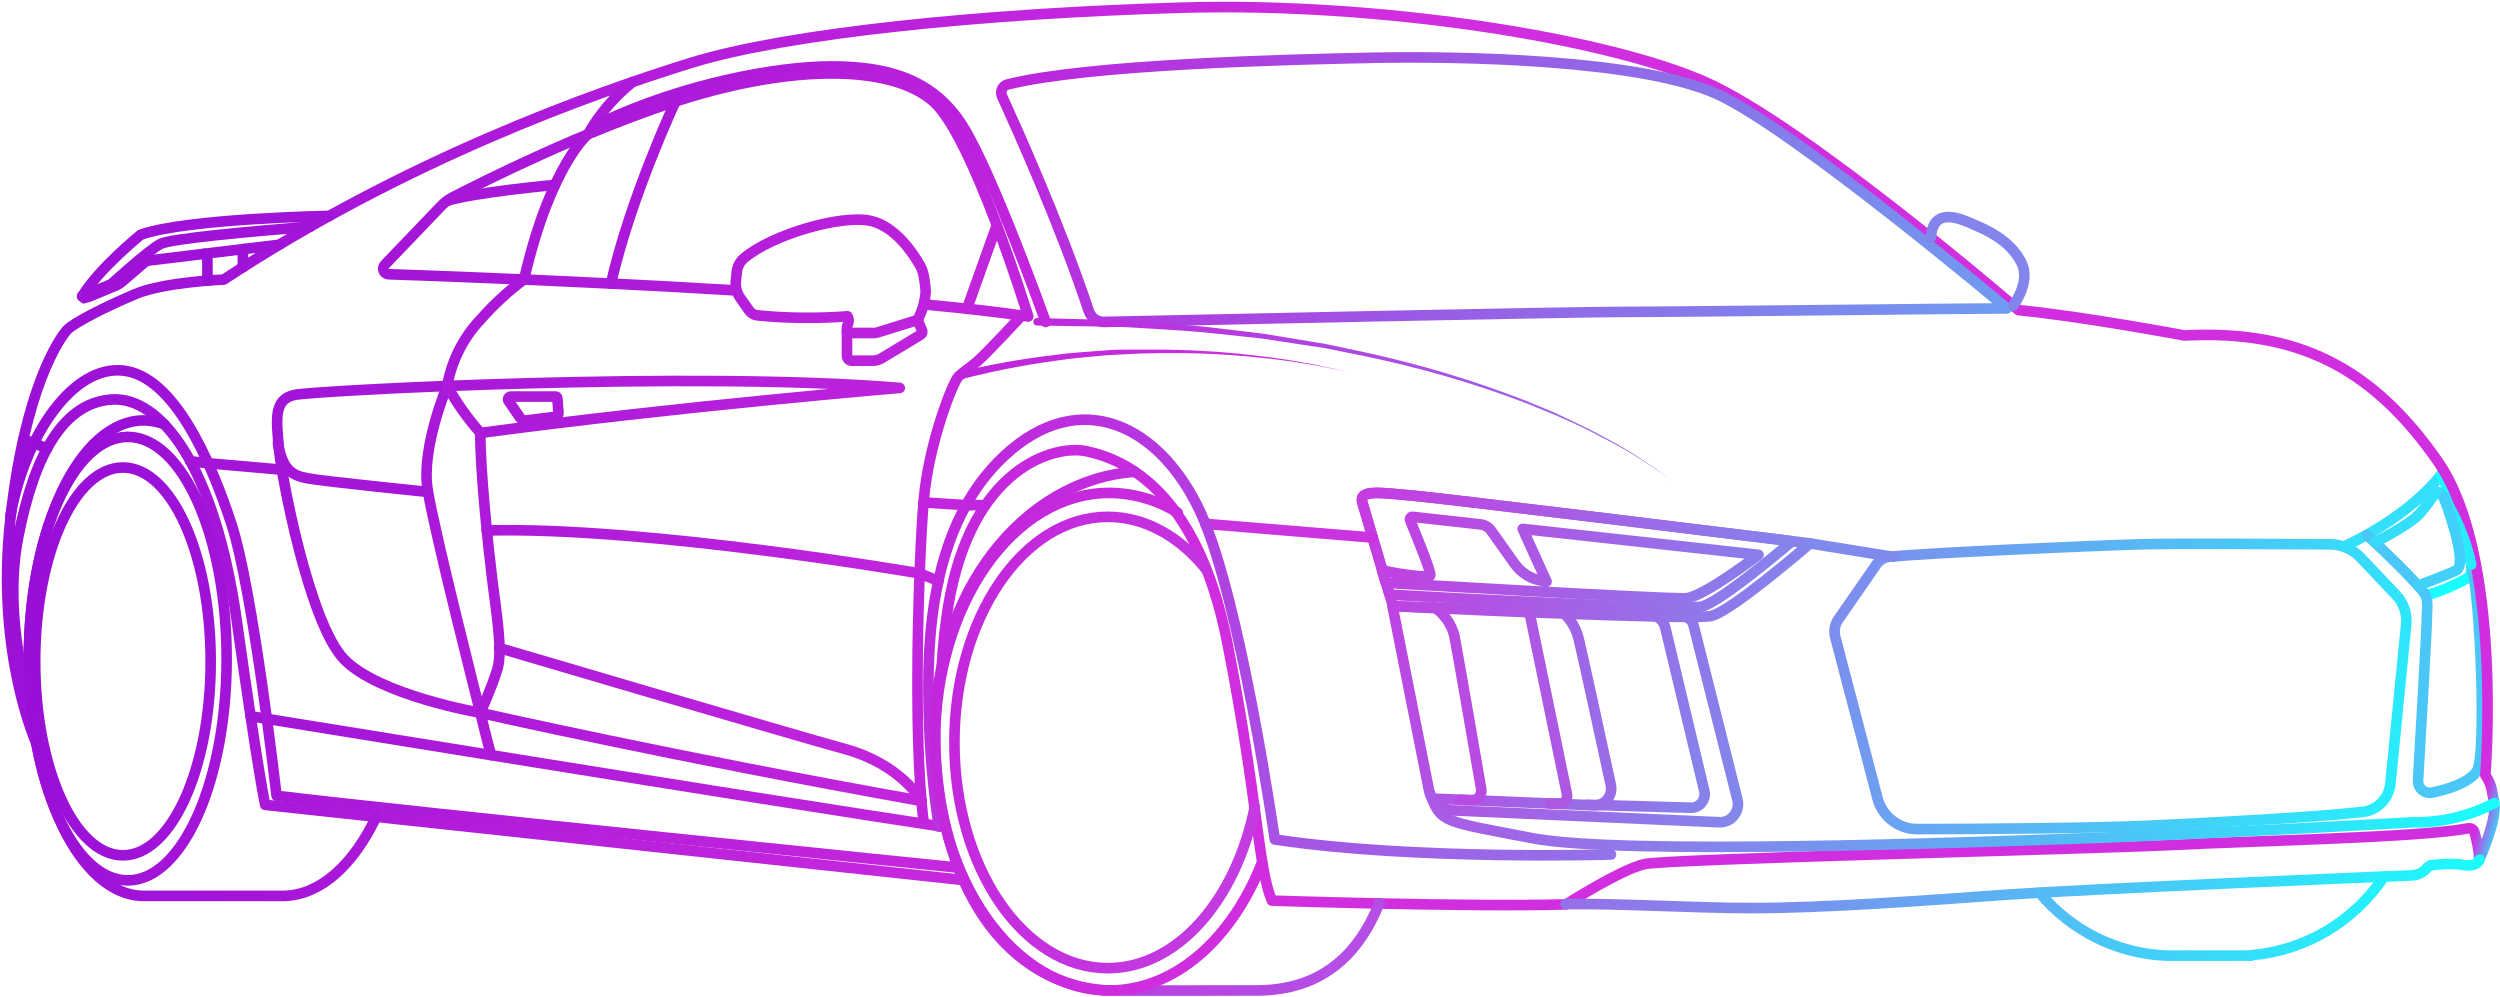 <svg width="707" height="282" viewBox="0 0 707 282" fill="none" xmlns="http://www.w3.org/2000/svg">
<path d="M36.13 248.973C20.684 248.973 8.163 220.896 8.163 186.262C8.163 151.628 20.684 123.551 36.13 123.551C51.575 123.551 64.096 151.628 64.096 186.262C64.096 220.896 51.575 248.973 36.13 248.973Z" stroke="url(#paint0_linear_293_3306)" stroke-width="3" stroke-linecap="round" stroke-linejoin="round"/>
<path d="M385.277 142.12C386.137 145.035 390.899 161.266 392.976 168.179C393.585 170.306 393.941 171.434 393.941 171.434C393.941 171.434 478.134 175.518 483.924 174.199C489.714 172.88 511.869 153.671 511.869 153.671L506.792 153.054C485.938 150.48 407.641 140.865 399.564 140.163C390.249 139.334 384.144 138.355 385.277 142.12Z" stroke="url(#paint1_linear_293_3306)" stroke-width="3" stroke-linecap="round" stroke-linejoin="round"/>
<path d="M385.277 142.12C386.137 145.035 390.899 161.266 392.976 168.179C405.564 168.881 475.994 172.71 481.239 171.519C485.854 170.477 500.897 158.053 506.792 153.054C485.938 150.48 407.641 140.865 399.564 140.163C390.249 139.334 384.144 138.355 385.277 142.12Z" stroke="url(#paint2_linear_293_3306)" stroke-width="3" stroke-linecap="round" stroke-linejoin="round"/>
<path d="M390.815 161.223C395.976 162.563 403.802 163.35 404.431 162.797C405.061 162.244 400.235 150.799 398.788 147.14C398.737 147.026 398.719 146.899 398.733 146.774C398.748 146.65 398.795 146.531 398.87 146.431C398.945 146.331 399.045 146.254 399.16 146.206C399.274 146.159 399.399 146.143 399.522 146.162L418.635 148.289C419.245 148.354 419.835 148.548 420.367 148.86C420.898 149.171 421.359 149.593 421.719 150.097L428.348 159.436C429.276 160.744 430.454 161.848 431.814 162.681C433.173 163.515 434.685 164.061 436.258 164.286L437.37 164.456L430.614 149.565L497.309 156.904C497.309 156.904 481.763 168.817 476.833 169.179C471.902 169.54 391.885 164.818 391.885 164.818L390.815 161.223Z" stroke="url(#paint3_linear_293_3306)" stroke-width="3" stroke-linecap="round" stroke-linejoin="round"/>
<path d="M530.562 159.756L519.841 175.221C519.363 175.927 519.04 176.73 518.895 177.574C518.75 178.418 518.787 179.285 519.002 180.113L530.94 225.721C531.598 228.234 533.058 230.454 535.093 232.036C537.127 233.618 539.621 234.472 542.185 234.464C558.339 234.464 592.096 234.23 607.789 233.507C625.244 232.699 653.63 231.21 668.127 229.614C670.111 229.402 671.966 228.518 673.393 227.105C674.82 225.693 675.737 223.834 675.995 221.829L680.463 176.603C680.617 175.087 680.441 173.554 679.948 172.113C679.455 170.673 678.657 169.359 677.61 168.265L667.519 157.628C665.305 155.331 662.293 154.002 659.127 153.927C647.483 153.927 618.636 153.608 605.334 153.927C590.04 154.374 545.877 156.352 534.422 157.437C533.649 157.507 532.901 157.751 532.233 158.153C531.565 158.554 530.994 159.102 530.562 159.756Z" stroke="url(#paint4_linear_293_3306)" stroke-width="3" stroke-linecap="round" stroke-linejoin="round"/>
<path d="M511.869 153.672L535.178 157.458" stroke="#808AED" stroke-width="3" stroke-linecap="round" stroke-linejoin="round"/>
<path d="M691.058 133.271C691.058 133.271 683.547 144.886 662.903 154.544" stroke="#34DFFA" stroke-width="3" stroke-linecap="round" stroke-linejoin="round"/>
<path d="M690.366 134.25C692.83 139.288 694.839 144.543 696.366 149.949C698.107 157.033 700.772 161.755 697.331 163.755C693.843 165.675 690.165 167.215 686.358 168.35" stroke="#18FFFF" stroke-width="3" stroke-linecap="round" stroke-linejoin="round"/>
<path d="M669.386 151.289C669.386 151.289 678.176 159.479 682.393 164.053C686.61 168.626 686.589 168.498 686.358 173.519C686.358 177.603 684.491 209.214 683.82 220.68C683.794 221.191 683.884 221.702 684.082 222.173C684.281 222.644 684.583 223.063 684.965 223.398C685.348 223.732 685.801 223.974 686.29 224.104C686.778 224.233 687.29 224.248 687.785 224.147C691.981 223.296 697.918 221.531 700.373 218.233C703.394 214.319 701.317 166.435 698.925 160.798" stroke="#4AC7F6" stroke-width="3" stroke-linecap="round" stroke-linejoin="round"/>
<path d="M478.93 176.817L491.35 226.148C491.54 226.924 491.549 227.734 491.376 228.515C491.203 229.295 490.854 230.023 490.355 230.643C489.856 231.262 489.222 231.755 488.502 232.082C487.783 232.41 486.998 232.563 486.21 232.53L410.683 229.169C409.117 229.1 407.619 228.501 406.429 227.467C405.239 226.434 404.424 225.026 404.116 223.468L393.794 171.414L475.825 174.35C476.538 174.359 477.228 174.606 477.789 175.052C478.35 175.497 478.751 176.118 478.93 176.817Z" stroke="url(#paint5_linear_293_3306)" stroke-width="3" stroke-linecap="round" stroke-linejoin="round"/>
<path d="M464.643 173.965H466.741C467.721 174.011 468.66 174.378 469.416 175.01C470.173 175.643 470.706 176.508 470.937 177.475L481.972 223.657C482.112 224.233 482.118 224.834 481.99 225.413C481.863 225.991 481.605 226.532 481.238 226.993C480.87 227.455 480.403 227.824 479.871 228.071C479.34 228.319 478.76 228.439 478.175 228.422L448.908 227.593" stroke="url(#paint6_linear_293_3306)" stroke-width="3" stroke-linecap="round" stroke-linejoin="round"/>
<path d="M442.342 173.52C444.465 175.537 445.929 178.165 446.538 181.05C447.524 185.028 452.999 210.236 455.538 221.999C455.69 222.709 455.679 223.445 455.506 224.15C455.333 224.855 455.002 225.51 454.54 226.065C454.078 226.62 453.496 227.059 452.84 227.35C452.184 227.641 451.47 227.776 450.755 227.743L405.249 225.85" stroke="url(#paint7_linear_293_3306)" stroke-width="3" stroke-linecap="round" stroke-linejoin="round"/>
<path d="M438.292 227.232H441.041C441.364 227.241 441.685 227.175 441.979 227.038C442.273 226.901 442.532 226.696 442.735 226.441C442.938 226.185 443.081 225.886 443.151 225.565C443.221 225.245 443.216 224.912 443.139 224.594L432.817 174.561C432.727 174.123 432.493 173.73 432.154 173.444C431.815 173.158 431.39 172.997 430.949 172.987L428.096 172.859" stroke="#AC58E5" stroke-width="3" stroke-linecap="round" stroke-linejoin="round"/>
<path d="M405.711 171.754C408.4 173.63 410.359 176.398 411.249 179.582C412.047 183.539 417.166 213.129 418.886 223.148C418.956 223.544 418.937 223.952 418.83 224.339C418.723 224.727 418.532 225.086 418.27 225.388C418.008 225.69 417.682 225.929 417.316 226.086C416.951 226.244 416.555 226.316 416.159 226.296L412.928 226.169" stroke="#B74BE3" stroke-width="3" stroke-linecap="round" stroke-linejoin="round"/>
<path d="M388.213 152.033L340.862 148.141" stroke="#CC33E0" stroke-width="3" stroke-linecap="round" stroke-linejoin="round"/>
<path d="M266.341 188.133C266.662 182.431 267.286 176.75 268.209 171.115C274.733 132.272 298.105 125.656 307.252 127.613C316.399 129.57 338.344 137.143 347.114 181.879C355.884 226.615 355.779 245.696 359.702 254.695C359.702 254.695 415.697 256.567 442.887 255.758C442.887 255.758 458.517 245.803 465.105 244.356C471.692 242.91 589.956 240.144 614.062 238.974C637.308 237.783 684.638 236.847 697.981 234.252C698.361 234.178 698.754 234.25 699.084 234.455C699.414 234.66 699.657 234.982 699.765 235.358C700.552 237.876 701.017 240.485 701.149 243.122C701.149 243.122 706.206 231.997 705.345 227.126C704.485 222.254 704.632 222.063 702.849 219.17C702.849 219.17 707.989 157.097 689.359 130.379C670.729 103.66 649.413 93.237 617.754 94.875C617.754 94.875 589.159 89.493 570.843 87.706C570.843 87.706 510.421 35.652 482.224 23.187C454.027 10.721 390.081 0.553 334.169 2.17C278.258 3.786 222.661 9.338 195.346 17.805C168.03 26.271 114.699 45.182 63.277 79.069C63.277 79.069 46.493 79.729 38.374 83.132C30.255 86.536 20.856 91.237 18.926 93.365C16.996 95.492 6.967 109.404 2.876 147.29C-1.215 185.176 10.345 210.363 10.345 210.363L8.897 200.407C8.897 200.407 0.505 175.54 5.163 151.821C9.821 128.102 18.171 113.829 31.661 112.978C45.151 112.127 60.718 131.187 66.97 175.646C73.222 220.106 75.005 227.615 75.005 227.615L272.468 248.887" stroke="url(#paint8_linear_293_3306)" stroke-width="3" stroke-linecap="round" stroke-linejoin="round"/>
<path d="M701.191 243.123C701.191 243.123 700.583 245.633 695.464 244.399C692.725 244.249 689.978 244.363 687.261 244.74C686.002 245.314 685.582 247.463 681.554 247.59C677.526 247.718 589.243 251.441 566.815 253.057C544.388 254.674 516.296 256.801 495.316 256.801C479.266 256.801 458.14 255.461 442.74 255.674" stroke="url(#paint9_linear_293_3306)" stroke-width="3" stroke-linecap="round" stroke-linejoin="round"/>
<path d="M567.549 87.217C567.549 87.217 507.19 36.419 485.602 26.612C464.014 16.806 412.991 15.848 388.213 16.338C364.443 16.827 307.651 18.188 284.929 23.889C284.594 23.975 284.281 24.136 284.014 24.358C283.747 24.581 283.531 24.861 283.383 25.178C283.234 25.495 283.157 25.841 283.156 26.192C283.155 26.543 283.23 26.89 283.377 27.208C287.258 35.717 299.741 63.371 307.923 87.983C308.215 88.877 308.778 89.654 309.532 90.204C310.285 90.755 311.191 91.049 312.119 91.046C332.68 90.6 443.999 88.196 459.734 88.196C477.168 88.196 556.934 87.217 567.549 87.217Z" stroke="url(#paint10_linear_293_3306)" stroke-width="3" stroke-linecap="round" stroke-linejoin="round"/>
<path d="M261.81 86.132C272.74 87.174 282.643 88.259 290.783 89.493C290.783 89.493 275.237 38.843 264.097 28.824C252.201 18.188 224.235 18.188 192.451 28.25C165.177 36.929 135.805 51.777 128.063 55.776C126.799 56.439 125.65 57.309 124.665 58.35L108.804 74.9C108.598 75.118 108.459 75.392 108.403 75.688C108.346 75.985 108.375 76.291 108.486 76.571C108.596 76.852 108.784 77.094 109.026 77.269C109.268 77.444 109.555 77.545 109.853 77.559C118.685 77.857 143.421 78.729 172.792 80.197C184.247 80.75 195.87 81.388 208.081 82.133" stroke="url(#paint11_linear_293_3306)" stroke-width="3" stroke-linecap="round" stroke-linejoin="round"/>
<path d="M178.918 23.166C173.829 27.208 169.555 32.206 166.33 37.886C166.33 37.886 155.693 46.523 148.204 79.006C143.724 82.337 139.603 86.138 135.909 90.344C130.989 95.522 127.702 102.069 126.469 109.149C126.469 109.149 119.105 126.55 120.909 138.292C122.713 150.035 135.847 201.578 135.847 201.578C135.847 201.578 107.167 196.685 97.285 186.432C87.404 176.179 79.453 134.123 78.844 126.55C78.236 118.977 77.166 112.872 83.418 111.659C89.67 110.447 195.912 104.81 254.446 109.702C254.446 109.702 191.863 114.914 135.742 122.466" stroke="url(#paint12_linear_293_3306)" stroke-width="3" stroke-linecap="round" stroke-linejoin="round"/>
<path d="M120.972 139.122C120.972 139.122 91.159 136.08 86.984 135.272C82.809 134.464 79.935 133.145 78.592 125.316" stroke="#A616D9" stroke-width="3" stroke-linecap="round" stroke-linejoin="round"/>
<path d="M126.469 109.148C129.105 113.902 132.25 118.346 135.847 122.401C135.721 132.548 138.134 155.267 139.225 164.074C140.315 172.881 142.225 184.07 140.672 189.197C139.12 194.323 135.847 201.577 135.847 201.577C135.847 201.577 137.945 210.384 138.91 213.554" stroke="#AD1AD9" stroke-width="3" stroke-linecap="round" stroke-linejoin="round"/>
<path d="M70.872 202.535C70.872 202.535 215.403 226.105 267.475 233.933" stroke="url(#paint13_linear_293_3306)" stroke-width="3" stroke-linecap="round" stroke-linejoin="round"/>
<path d="M135.784 201.578C135.784 201.578 190.205 213.959 260.593 226.509" stroke="url(#paint14_linear_293_3306)" stroke-width="3" stroke-linecap="round" stroke-linejoin="round"/>
<path d="M288.706 89.492C288.706 89.492 279.055 99.916 276.328 102.256C273.601 104.596 272.468 105.106 271.02 106.51C269.572 107.914 262.628 125.145 261.222 141.525C259.817 157.904 258.096 208.384 261.222 232.613" stroke="#C125DD" stroke-width="3" stroke-linecap="round" stroke-linejoin="round"/>
<path d="M157.036 112.148H144.448C144.308 112.15 144.17 112.19 144.05 112.265C143.93 112.34 143.833 112.447 143.768 112.573C143.704 112.7 143.674 112.842 143.683 112.985C143.692 113.127 143.739 113.264 143.819 113.382L147.05 118.083C147.244 118.377 147.517 118.609 147.836 118.752C148.156 118.895 148.509 118.943 148.854 118.891L156.868 117.891C157.012 117.889 157.153 117.857 157.284 117.799C157.416 117.741 157.534 117.657 157.634 117.552C157.733 117.448 157.811 117.324 157.863 117.189C157.916 117.054 157.941 116.909 157.938 116.764L157.624 112.68C157.628 112.603 157.615 112.527 157.586 112.456C157.557 112.385 157.513 112.321 157.456 112.27C157.4 112.219 157.333 112.182 157.26 112.16C157.187 112.139 157.111 112.135 157.036 112.148Z" stroke="#AE1ADA" stroke-width="3" stroke-linecap="round" stroke-linejoin="round"/>
<path d="M472.637 135.909C466.427 131.028 459.774 126.754 452.769 123.146C449.328 121.231 445.741 119.657 442.279 117.934C438.817 116.211 435.083 114.871 431.474 113.318C416.848 107.625 401.81 103.087 386.493 99.746L375.017 97.3L363.436 95.385L357.646 94.428C355.716 94.152 353.765 93.96 351.814 93.705L340.149 92.344C332.365 91.556 324.561 91.174 316.756 90.557L293.28 89.94C293.142 89.937 293.005 89.962 292.877 90.012C292.748 90.063 292.631 90.139 292.532 90.236C292.432 90.333 292.353 90.449 292.298 90.577C292.242 90.705 292.213 90.842 292.21 90.982C292.204 91.121 292.226 91.259 292.274 91.389C292.322 91.519 292.395 91.638 292.488 91.739C292.582 91.84 292.695 91.921 292.82 91.978C292.945 92.034 293.08 92.064 293.217 92.067L316.609 92.428C324.393 92.939 332.176 93.237 339.939 93.939L351.583 95.173C353.513 95.385 355.464 95.556 357.394 95.811L363.185 96.704L374.745 98.47L386.221 100.789C401.511 103.955 416.536 108.322 431.16 113.85C434.768 115.36 438.44 116.743 442.006 118.338C445.573 119.934 449.139 121.551 452.496 123.422C459.584 126.929 466.328 131.11 472.637 135.909Z" fill="url(#paint15_linear_293_3306)"/>
<path d="M295.734 91.046C295.734 91.046 280.629 48.841 272.195 35.525C263.761 22.208 250.733 18.783 235.082 18.783C219.431 18.783 193.122 23.803 170.254 34.546" stroke="url(#paint16_linear_293_3306)" stroke-width="3" stroke-linecap="round" stroke-linejoin="round"/>
<path d="M381.5 105.298C372.465 103.048 363.29 101.42 354.037 100.427C344.794 99.367 335.499 98.849 326.197 98.874C323.868 98.874 321.54 98.874 319.211 98.874C316.882 98.874 314.553 98.874 312.224 99.129C307.588 99.491 302.93 99.725 298.315 100.384C289.043 101.458 279.844 103.099 270.768 105.298C270.49 105.36 270.248 105.532 270.094 105.775C269.941 106.019 269.889 106.314 269.95 106.596C270.011 106.878 270.18 107.124 270.42 107.279C270.66 107.435 270.952 107.488 271.23 107.425C280.205 105.069 289.313 103.264 298.504 102.022C303.077 101.299 307.693 100.98 312.308 100.512C314.616 100.342 316.945 100.257 319.253 100.129C321.561 100.001 323.889 99.895 326.197 99.895C335.475 99.693 344.756 100.034 353.995 100.916C363.251 101.739 372.441 103.203 381.5 105.298Z" fill="url(#paint17_linear_293_3306)"/>
<path d="M705.408 227.125C698.304 230.812 690.415 232.675 682.435 232.55C682.435 232.55 625.307 235.783 591.089 237.017C556.871 238.251 458.538 241.91 433.215 237.017C407.893 232.124 407.473 232.763 404.431 224.424" stroke="url(#paint18_linear_293_3306)" stroke-width="3" stroke-linecap="round" stroke-linejoin="round"/>
<path d="M455.58 241.654C455.58 241.654 399.816 243.356 360.52 237.399C360.52 237.399 350.702 169.2 339.54 144.971C328.211 120.337 305.553 108.978 284.112 128.825C262.67 148.672 262.167 182.219 262.649 201.151C262.875 212.075 263.835 222.97 265.523 233.762" stroke="url(#paint19_linear_293_3306)" stroke-width="3" stroke-linecap="round" stroke-linejoin="round"/>
<path d="M278.636 142.865H273.286L261.181 142.078" stroke="#C125DD" stroke-width="3" stroke-linecap="round" stroke-linejoin="round"/>
<path d="M265.418 164.288L260.048 162.16C260.048 162.16 183.45 148.865 137.63 150.014" stroke="url(#paint20_linear_293_3306)" stroke-width="3" stroke-linecap="round" stroke-linejoin="round"/>
<path d="M260.593 226.508C260.593 226.508 254.97 216.234 239.046 211.852C223.123 207.47 141.154 183.24 141.154 183.24" stroke="url(#paint21_linear_293_3306)" stroke-width="3" stroke-linecap="round" stroke-linejoin="round"/>
<path d="M271.02 245.377C271.02 245.377 114.867 229.508 78.215 225.04C78.215 225.04 71.543 166.711 65.438 148.141C59.333 129.57 49.053 106.447 34.913 104.809C20.772 103.171 7.114 122.784 2.939 145.886" stroke="url(#paint22_linear_293_3306)" stroke-width="3" stroke-linecap="round" stroke-linejoin="round"/>
<path d="M79.663 132.824L58.976 131.016L53.836 130.441" stroke="#A415D8" stroke-width="3" stroke-linecap="round" stroke-linejoin="round"/>
<path d="M13.303 126.869L9.674 125.316L6.59 124.295" stroke="#9A0FD7" stroke-width="3" stroke-linecap="round" stroke-linejoin="round"/>
<path d="M93.111 61.051C93.111 61.051 52.83 61.795 39.822 66.369C39.822 66.369 27.926 75.963 23.269 83.791L31.472 80.366C31.472 80.366 42.382 70.432 45.445 68.964C48.508 67.496 69.404 65.582 87.719 64.093" stroke="url(#paint23_linear_293_3306)" stroke-width="3" stroke-linecap="round" stroke-linejoin="round"/>
<path d="M78.949 69.221L42.318 73.645C41.682 73.733 41.084 74.007 40.598 74.432L34.304 79.814C33.867 80.171 33.388 80.472 32.877 80.708C30.591 81.665 24.045 84.409 23.919 84.388C23.67 84.204 23.431 84.005 23.206 83.792" stroke="#A012D8" stroke-width="3" stroke-linecap="round" stroke-linejoin="round"/>
<path d="M69.34 70.391C69.34 70.391 68.69 70.603 68.69 72.092V75.56" stroke="#9E12D8" stroke-width="3" stroke-linecap="round" stroke-linejoin="round"/>
<path d="M57.801 71.773C57.801 71.773 58.662 71.965 58.662 74.007V79.368" stroke="#9A10D7" stroke-width="3" stroke-linecap="round" stroke-linejoin="round"/>
<path d="M156.974 52.287C156.974 52.287 133.896 54.414 126.406 56.818" stroke="#A817D9" stroke-width="3" stroke-linecap="round" stroke-linejoin="round"/>
<path d="M671.61 153.374C671.61 153.374 681.554 148.439 684.429 145.078C686.254 142.951 687.785 140.824 688.625 139.611C688.721 139.471 688.85 139.356 689 139.277C689.149 139.198 689.316 139.156 689.485 139.156C689.654 139.156 689.82 139.198 689.97 139.277C690.12 139.356 690.248 139.471 690.345 139.611C694.44 145.674 697.333 152.488 698.863 159.671" stroke="url(#paint24_linear_293_3306)" stroke-width="3" stroke-linecap="round" stroke-linejoin="round"/>
<path d="M691.058 140.547C691.058 140.547 698.422 159.543 694.562 161.33C690.702 163.117 683.841 165.585 683.841 165.585" stroke="#41D0F7" stroke-width="3" stroke-linecap="round" stroke-linejoin="round"/>
<path d="M260.383 94.641L249.348 101.299C248.604 101.765 247.746 102.008 246.872 102.001H240.851C240.504 102.001 240.171 101.863 239.923 101.616C239.676 101.369 239.535 101.034 239.529 100.682V94.172H247.145C247.45 94.173 247.754 94.13 248.047 94.045L259.46 90.514L260.74 93.364C260.849 93.584 260.873 93.837 260.807 94.073C260.741 94.309 260.59 94.512 260.383 94.641Z" stroke="url(#paint25_linear_293_3306)" stroke-width="3" stroke-linecap="round" stroke-linejoin="round"/>
<path d="M259.46 90.514C260.822 88.022 261.617 85.253 261.789 82.409C261.699 80.982 261.524 79.561 261.265 78.155C261.07 77.023 260.679 75.936 260.111 74.943C258.264 71.709 253.208 63.987 246.201 62.456C237.977 60.648 218.298 66.263 210.325 73.092C209.222 74.046 208.523 75.394 208.374 76.857L208.102 79.452C207.917 81.138 208.35 82.834 209.318 84.217L211.815 87.77C212.098 88.173 212.464 88.51 212.888 88.756C213.312 89.002 213.783 89.152 214.27 89.195C222.709 90.013 231.202 90.099 239.655 89.451C239.851 89.765 239.968 90.123 239.998 90.493C240.027 90.864 239.967 91.236 239.823 91.578C239.481 92.359 239.379 93.226 239.529 94.067" stroke="url(#paint26_linear_293_3306)" stroke-width="3" stroke-linecap="round" stroke-linejoin="round"/>
<path d="M191.024 28.695C191.024 28.695 178.436 55.456 172.771 80.196" stroke="#AB18D9" stroke-width="3" stroke-linecap="round" stroke-linejoin="round"/>
<path d="M281.909 63.647L273.454 87.323" stroke="#C025DC" stroke-width="3" stroke-linecap="round" stroke-linejoin="round"/>
<path d="M569.333 86.43C569.333 86.43 574.305 79.878 571.766 74.518C569.228 69.157 563.941 66.009 559.598 64.115C555.255 62.222 546.8 57.734 546.024 67.179" stroke="#8385EC" stroke-width="3" stroke-linecap="round" stroke-linejoin="round"/>
<path d="M320.931 133.441C289.461 135.569 264.432 167.605 264.432 206.704C264.432 245.802 281.321 277.754 312.686 280.094C313.924 280.2 354.121 280.094 355.38 280.094C373.213 280.094 383.954 270.564 390.081 255.418" stroke="url(#paint27_linear_293_3306)" stroke-width="3" stroke-linecap="round" stroke-linejoin="round"/>
<path d="M333.037 144.972C327.228 141.373 320.563 139.446 313.756 139.398C286.482 139.398 264.432 170.903 264.432 209.746C264.432 248.59 286.524 280.094 313.756 280.094C332.302 280.094 348.457 265.501 356.891 243.931" stroke="url(#paint28_linear_293_3306)" stroke-width="3" stroke-linecap="round" stroke-linejoin="round"/>
<path d="M341.135 161.053C333.603 151.757 323.889 146.162 313.294 146.162C289.335 146.162 269.908 174.774 269.908 209.979C269.908 245.185 289.335 273.797 313.294 273.797C332.953 273.797 349.569 254.524 354.876 228.104" stroke="url(#paint29_linear_293_3306)" stroke-width="3" stroke-linecap="round" stroke-linejoin="round"/>
<path d="M34.766 241.888C21.058 241.888 9.947 217.335 9.947 187.047C9.947 156.76 21.058 132.207 34.766 132.207C48.473 132.207 59.585 156.76 59.585 187.047C59.585 217.335 48.473 241.888 34.766 241.888Z" stroke="url(#paint30_linear_293_3306)" stroke-width="3" stroke-linecap="round" stroke-linejoin="round"/>
<path d="M106.391 231.018C99.992 244.462 90.761 253.035 80.481 253.354H40.619C22.702 253.354 8.163 223.253 8.163 186.133C8.163 149.012 22.702 118.891 40.619 118.891C42.605 118.888 44.575 119.256 46.43 119.976" stroke="url(#paint31_linear_293_3306)" stroke-width="3" stroke-linecap="round" stroke-linejoin="round"/>
<path d="M674.232 247.867C670.016 254.181 664.457 259.457 657.966 263.308C651.475 267.158 644.215 269.485 636.72 270.118V270.246H612.615C605.756 269.969 599.03 268.246 592.864 265.188C586.698 262.13 581.228 257.803 576.802 252.483" stroke="url(#paint32_linear_293_3306)" stroke-width="3" stroke-linecap="round" stroke-linejoin="round"/>
<defs>
<linearGradient id="paint0_linear_293_3306" x1="8" y1="168.5" x2="64" y2="186" gradientUnits="userSpaceOnUse">
<stop stop-color="#9A0FD7"/>
<stop offset="1" stop-color="#A314D8"/>
</linearGradient>
<linearGradient id="paint1_linear_293_3306" x1="394" y1="135.5" x2="503.5" y2="169" gradientUnits="userSpaceOnUse">
<stop stop-color="#C13FE1"/>
<stop offset="1" stop-color="#8682EC"/>
</linearGradient>
<linearGradient id="paint2_linear_293_3306" x1="389" y1="136.5" x2="501.5" y2="165" gradientUnits="userSpaceOnUse">
<stop stop-color="#C53CE1"/>
<stop offset="1" stop-color="#8682EC"/>
</linearGradient>
<linearGradient id="paint3_linear_293_3306" x1="391" y1="143" x2="501" y2="171.5" gradientUnits="userSpaceOnUse">
<stop stop-color="#C33EE1"/>
<stop offset="1" stop-color="#8682EC"/>
</linearGradient>
<linearGradient id="paint4_linear_293_3306" x1="519" y1="160.5" x2="678" y2="223" gradientUnits="userSpaceOnUse">
<stop stop-color="#808AED"/>
<stop offset="1" stop-color="#27EEFC"/>
</linearGradient>
<linearGradient id="paint5_linear_293_3306" x1="387.5" y1="177.5" x2="498" y2="207" gradientUnits="userSpaceOnUse">
<stop stop-color="#C041E2"/>
<stop offset="1" stop-color="#8287EC"/>
</linearGradient>
<linearGradient id="paint6_linear_293_3306" x1="442" y1="176.5" x2="486" y2="186.5" gradientUnits="userSpaceOnUse">
<stop stop-color="#AD56E5"/>
<stop offset="1" stop-color="#8781EB"/>
</linearGradient>
<linearGradient id="paint7_linear_293_3306" x1="392.5" y1="174" x2="462" y2="191.5" gradientUnits="userSpaceOnUse">
<stop stop-color="#C042E2"/>
<stop offset="0.909" stop-color="#996CE8"/>
</linearGradient>
<linearGradient id="paint8_linear_293_3306" x1="17.5" y1="46.5" x2="709.5" y2="227.5" gradientUnits="userSpaceOnUse">
<stop stop-color="#9A0FD7"/>
<stop offset="0.5" stop-color="#D12EDF"/>
<stop offset="0.99" stop-color="#D12EDF"/>
<stop offset="1" stop-color="#1CFAFE"/>
</linearGradient>
<linearGradient id="paint9_linear_293_3306" x1="466.5" y1="185.5" x2="701" y2="250" gradientUnits="userSpaceOnUse">
<stop stop-color="#9571E9"/>
<stop offset="1" stop-color="#1AFCFE"/>
</linearGradient>
<linearGradient id="paint10_linear_293_3306" x1="283" y1="24" x2="564.5" y2="98.5" gradientUnits="userSpaceOnUse">
<stop stop-color="#BE24DC"/>
<stop offset="1" stop-color="#6F9CF0"/>
</linearGradient>
<linearGradient id="paint11_linear_293_3306" x1="126.5" y1="30" x2="291" y2="84.5" gradientUnits="userSpaceOnUse">
<stop stop-color="#A415D8"/>
<stop offset="1" stop-color="#C125DD"/>
</linearGradient>
<linearGradient id="paint12_linear_293_3306" x1="81.5" y1="87.5" x2="254" y2="148.5" gradientUnits="userSpaceOnUse">
<stop stop-color="#A013D8"/>
<stop offset="1" stop-color="#BF24DC"/>
</linearGradient>
<linearGradient id="paint13_linear_293_3306" x1="72" y1="201" x2="265" y2="235.5" gradientUnits="userSpaceOnUse">
<stop stop-color="#A214D8"/>
<stop offset="1" stop-color="#C326DD"/>
</linearGradient>
<linearGradient id="paint14_linear_293_3306" x1="136" y1="199" x2="261" y2="230.5" gradientUnits="userSpaceOnUse">
<stop stop-color="#AD1ADA"/>
<stop offset="1" stop-color="#C326DD"/>
</linearGradient>
<linearGradient id="paint15_linear_293_3306" x1="288.5" y1="90" x2="473.5" y2="138" gradientUnits="userSpaceOnUse">
<stop stop-color="#C125DD"/>
<stop offset="1" stop-color="#986EE9"/>
</linearGradient>
<linearGradient id="paint16_linear_293_3306" x1="170" y1="28" x2="298.5" y2="91" gradientUnits="userSpaceOnUse">
<stop stop-color="#A917D9"/>
<stop offset="1" stop-color="#C427DD"/>
</linearGradient>
<linearGradient id="paint17_linear_293_3306" x1="263.5" y1="99" x2="370.5" y2="129" gradientUnits="userSpaceOnUse">
<stop stop-color="#BD23DC"/>
<stop offset="1" stop-color="#CD32DF"/>
</linearGradient>
<linearGradient id="paint18_linear_293_3306" x1="400" y1="181" x2="693" y2="263.5" gradientUnits="userSpaceOnUse">
<stop stop-color="#B350E4"/>
<stop offset="0.522" stop-color="#66A6F1"/>
<stop offset="1" stop-color="#1AFCFE"/>
</linearGradient>
<linearGradient id="paint19_linear_293_3306" x1="260.5" y1="152.5" x2="465" y2="242" gradientUnits="userSpaceOnUse">
<stop stop-color="#C125DC"/>
<stop offset="1" stop-color="#9176EA"/>
</linearGradient>
<linearGradient id="paint20_linear_293_3306" x1="138" y1="141" x2="257.5" y2="172" gradientUnits="userSpaceOnUse">
<stop stop-color="#AC19DA"/>
<stop offset="1" stop-color="#C125DD"/>
</linearGradient>
<linearGradient id="paint21_linear_293_3306" x1="141" y1="183" x2="261" y2="219.5" gradientUnits="userSpaceOnUse">
<stop stop-color="#AE1BDA"/>
<stop offset="1" stop-color="#C326DD"/>
</linearGradient>
<linearGradient id="paint22_linear_293_3306" x1="3" y1="143" x2="271" y2="219.5" gradientUnits="userSpaceOnUse">
<stop stop-color="#9A0FD7"/>
<stop offset="1" stop-color="#C427DD"/>
</linearGradient>
<linearGradient id="paint23_linear_293_3306" x1="27" y1="61" x2="88" y2="77.5" gradientUnits="userSpaceOnUse">
<stop stop-color="#9E11D8"/>
<stop offset="1" stop-color="#A113D8"/>
</linearGradient>
<linearGradient id="paint24_linear_293_3306" x1="665.5" y1="144" x2="701.5" y2="156.5" gradientUnits="userSpaceOnUse">
<stop stop-color="#3ED4F8"/>
<stop offset="1" stop-color="#26EEFC"/>
</linearGradient>
<linearGradient id="paint25_linear_293_3306" x1="236.5" y1="96" x2="257" y2="104.5" gradientUnits="userSpaceOnUse">
<stop stop-color="#BA21DC"/>
<stop offset="1" stop-color="#BE23DC"/>
</linearGradient>
<linearGradient id="paint26_linear_293_3306" x1="204.5" y1="86" x2="262" y2="99.5" gradientUnits="userSpaceOnUse">
<stop stop-color="#B41EDB"/>
<stop offset="1" stop-color="#BE23DC"/>
</linearGradient>
<linearGradient id="paint27_linear_293_3306" x1="267.5" y1="175" x2="395.5" y2="235.5" gradientUnits="userSpaceOnUse">
<stop stop-color="#C226DD"/>
<stop offset="1" stop-color="#B44EE4"/>
</linearGradient>
<linearGradient id="paint28_linear_293_3306" x1="266.5" y1="177" x2="346" y2="197" gradientUnits="userSpaceOnUse">
<stop stop-color="#C127DD"/>
<stop offset="1" stop-color="#CF2DDE"/>
</linearGradient>
<linearGradient id="paint29_linear_293_3306" x1="275" y1="173.5" x2="371.5" y2="202.5" gradientUnits="userSpaceOnUse">
<stop stop-color="#C427DD"/>
<stop offset="1" stop-color="#C33DE1"/>
</linearGradient>
<linearGradient id="paint30_linear_293_3306" x1="10" y1="180.5" x2="60" y2="193" gradientUnits="userSpaceOnUse">
<stop stop-color="#990FD7"/>
<stop offset="1" stop-color="#A013D8"/>
</linearGradient>
<linearGradient id="paint31_linear_293_3306" x1="8" y1="218" x2="106" y2="249" gradientUnits="userSpaceOnUse">
<stop stop-color="#9A0FD7"/>
<stop offset="1" stop-color="#AA18D9"/>
</linearGradient>
<linearGradient id="paint32_linear_293_3306" x1="580" y1="244.5" x2="672" y2="269.5" gradientUnits="userSpaceOnUse">
<stop stop-color="#54BBF4"/>
<stop offset="1" stop-color="#22F3FD"/>
</linearGradient>
</defs>
</svg>

